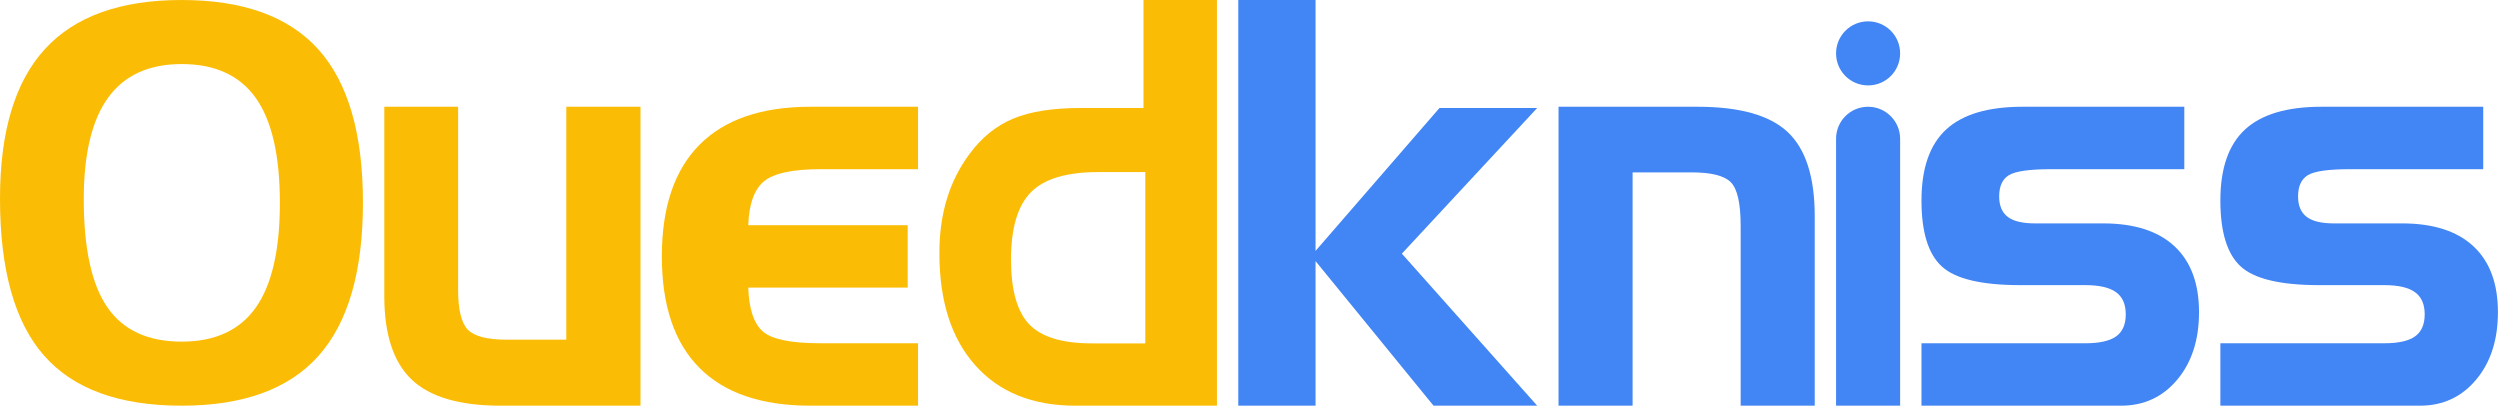 <?xml version="1.0" encoding="UTF-8" standalone="no"?>
<svg width="721px" height="117px" viewBox="0 0 721 117" version="1.1" xmlns="http://www.w3.org/2000/svg" xmlns:xlink="http://www.w3.org/1999/xlink">
    <!-- Generator: Sketch 3.6.1 (26313) - http://www.bohemiancoding.com/sketch -->
    <title>ouedkniss-small-grey</title>
    <desc>Created with Sketch.</desc>
    <defs></defs>
    <g stroke="none" stroke-width="1" fill="none" fill-rule="evenodd">
        <g transform="translate(-5393, -334)">
            <g transform="translate(4647, 330)">
                <g transform="translate(743, 0)">
                    <g transform="translate(3, 4)">
                        <g transform="translate(357.121, 0)" fill="#4285F4">
                            <path d="M22.283,72.358 L58.024,31.146 L60.553,31.146 L86.202,31.146 L47.178,73.153 L86.202,116.998 L56.308,116.998 L22.283,75.304 L22.283,117 L-2.84217094e-13,117 L-2.84217094e-13,0 L22.283,0 L22.283,72.358 L22.283,72.358 L22.283,72.358 L22.283,72.358 Z"></path>
                            <path d="M158.458,38.093 C163.648,42.97 166.246,51.053 166.246,62.343 L166.246,117 L144.885,117 L144.885,65.135 C144.885,58.691 143.948,54.508 142.079,52.593 C140.205,50.678 136.459,49.716 130.836,49.716 L113.72,49.716 L113.72,117 L92.359,117 L92.361,30.789 L132.479,30.789 C144.604,30.789 153.264,33.226 158.458,38.093 L158.458,38.093 L158.458,38.093 L158.458,38.093 L158.458,38.093 Z"></path>
                            <path d="M181.639,24.632 C176.538,24.632 172.403,20.532 172.403,15.395 L172.403,15.395 C172.403,10.293 176.503,6.158 181.639,6.158 L181.639,6.158 C186.74,6.158 190.875,10.258 190.875,15.395 L190.875,15.395 C190.875,20.496 186.776,24.632 181.639,24.632 L181.639,24.632 L181.639,24.632 L181.639,24.632 L181.639,24.632 Z M172.403,117 L172.403,40.016 C172.403,34.92 176.503,30.789 181.639,30.789 L181.639,30.789 C186.74,30.789 190.875,34.948 190.875,40.016 L190.875,117 L172.403,117 L172.403,117 L172.403,117 L172.403,117 Z"></path>
                            <path d="M253.165,97.016 C255.019,95.689 255.948,93.573 255.948,90.655 C255.948,87.745 255.006,85.613 253.132,84.262 C251.249,82.906 248.302,82.232 244.288,82.232 L225.532,82.232 C214.381,82.232 206.836,80.443 202.919,76.868 C198.996,73.298 197.032,66.953 197.032,57.832 C197.032,48.549 199.404,41.723 204.144,37.349 C208.881,32.979 216.208,30.789 226.142,30.789 L272.833,30.789 L272.833,48.79 L234.459,48.79 C228.199,48.79 224.142,49.368 222.254,50.515 C220.367,51.666 219.438,53.707 219.438,56.655 C219.438,59.318 220.266,61.286 221.911,62.543 C223.568,63.803 226.167,64.426 229.726,64.426 L249.397,64.426 C258.398,64.426 265.264,66.62 269.988,71.006 C274.705,75.396 277.077,81.739 277.077,90.033 C277.077,98.013 274.977,104.502 270.793,109.5 C266.59,114.501 261.189,117 254.582,117 L206.902,117 L201.886,117 L197.032,117 L197.032,99.001 L244.281,99.001 C248.35,99.001 251.309,98.336 253.165,97.016 L253.165,97.016 L253.165,97.016 Z"></path>
                            <path d="M339.378,97.016 C341.23,95.689 342.159,93.573 342.159,90.655 C342.159,87.745 341.225,85.613 339.344,84.262 C337.465,82.906 334.519,82.232 330.494,82.232 L311.741,82.232 C300.581,82.232 293.047,80.443 289.123,76.868 C285.202,73.298 283.234,66.953 283.234,57.832 C283.234,48.549 285.603,41.723 290.344,37.349 C295.081,32.979 302.421,30.789 312.354,30.789 L359.043,30.789 L359.043,48.79 L320.662,48.79 C314.411,48.79 310.349,49.368 308.468,50.515 C306.58,51.666 305.639,53.707 305.639,56.655 C305.639,59.318 306.465,61.286 308.124,62.543 C309.773,63.803 312.381,64.426 315.934,64.426 L335.601,64.426 C344.601,64.426 351.469,66.62 356.189,71.006 C360.921,75.396 363.278,81.739 363.278,90.033 C363.278,98.013 361.184,104.502 356.994,109.5 C352.801,114.501 347.398,117 340.787,117 L283.234,117 L283.234,99.001 L330.49,99.001 C334.56,99.001 337.525,98.336 339.378,97.016 L339.378,97.016 L339.378,97.016 Z"></path>
                        </g>
                        <g fill="#FBBC05">
                            <path d="M0,57.28 C0,37.96 4.317,23.58 12.951,14.155 C21.583,4.718 34.726,0 52.37,0 C70.163,0 83.327,4.772 91.864,14.303 C100.399,23.841 104.673,38.543 104.673,58.427 C104.673,78.306 100.399,93.044 91.864,102.626 C83.327,112.205 70.163,117 52.37,117 C34.391,117 21.166,112.182 12.701,102.548 C4.234,92.915 0,77.822 0,57.28 L0,57.28 L0,57.28 L0,57.28 L0,57.28 L0,57.28 Z M52.399,18.474 C42.937,18.474 35.863,21.704 31.18,28.165 C26.493,34.63 24.156,44.403 24.156,57.484 C24.156,71.655 26.427,82.038 30.967,88.633 C35.511,95.225 42.655,98.526 52.401,98.526 C62.009,98.526 69.126,95.253 73.761,88.713 C78.398,82.174 80.717,72.103 80.717,58.503 C80.717,44.848 78.398,34.764 73.761,28.244 C69.124,21.732 62.007,18.474 52.399,18.474 L52.399,18.474 L52.399,18.474 L52.399,18.474 L52.399,18.474 L52.399,18.474 Z"></path>
                            <path d="M118.742,109.488 C113.467,104.475 110.831,96.458 110.831,85.424 L110.831,30.789 L132.12,30.789 L132.12,83.583 C132.12,86.431 132.35,88.806 132.809,90.713 C133.277,92.66 133.985,94.118 134.929,95.088 C136.809,97.007 140.544,97.966 146.147,97.966 L163.323,97.966 L163.323,30.789 L184.718,30.789 L184.718,117 L144.424,117 C132.574,117 124.015,114.493 118.742,109.488 L118.742,109.488 L118.742,109.488 L118.742,109.488 Z"></path>
                            <path d="M190.875,73.936 C190.875,59.764 194.503,49.032 201.762,41.73 C209.013,34.435 219.665,30.789 233.704,30.789 L264.762,30.789 L264.762,48.789 L259.255,48.789 C251.642,48.789 236.782,48.789 236.782,48.789 C228.628,48.789 223.147,49.956 220.332,52.292 C217.52,54.623 216.003,58.844 215.797,64.942 L261.782,64.942 L261.782,82.948 L215.797,82.948 C216.003,89.12 217.413,93.343 220.016,95.605 C222.618,97.865 228.153,98.994 236.621,98.994 L264.762,98.994 L264.762,101.244 L264.762,116.996 L233.704,117 C219.609,116.996 208.949,113.36 201.719,106.091 C194.488,98.818 190.875,88.099 190.875,73.936 L190.875,73.936 L190.875,73.936 L190.875,73.936 Z"></path>
                            <path d="M310.169,117 C297.83,117 288.204,113.13 281.291,105.379 C274.374,97.641 270.92,86.845 270.92,72.999 C270.92,67.324 271.636,62.112 273.083,57.365 C274.524,52.62 276.711,48.282 279.652,44.35 C283.128,39.635 287.319,36.25 292.221,34.207 C297.118,32.168 303.576,31.15 311.587,31.15 L329.784,31.15 L329.784,0 L350.964,0 L350.964,117 L310.169,117 L310.169,117 L310.169,117 L310.169,117 Z M330.307,99.03 L330.307,49.63 L316.709,49.63 C307.594,49.63 301.127,51.574 297.305,55.456 C293.485,59.337 291.576,65.801 291.576,74.85 C291.576,83.63 293.324,89.859 296.827,93.533 C300.333,97.193 306.354,99.03 314.895,99.03 L330.307,99.03 L330.307,99.03 L330.307,99.03 L330.307,99.03 L330.307,99.03 Z"></path>
                        </g>
                    </g>
                </g>
            </g>
        </g>
    </g>
</svg>